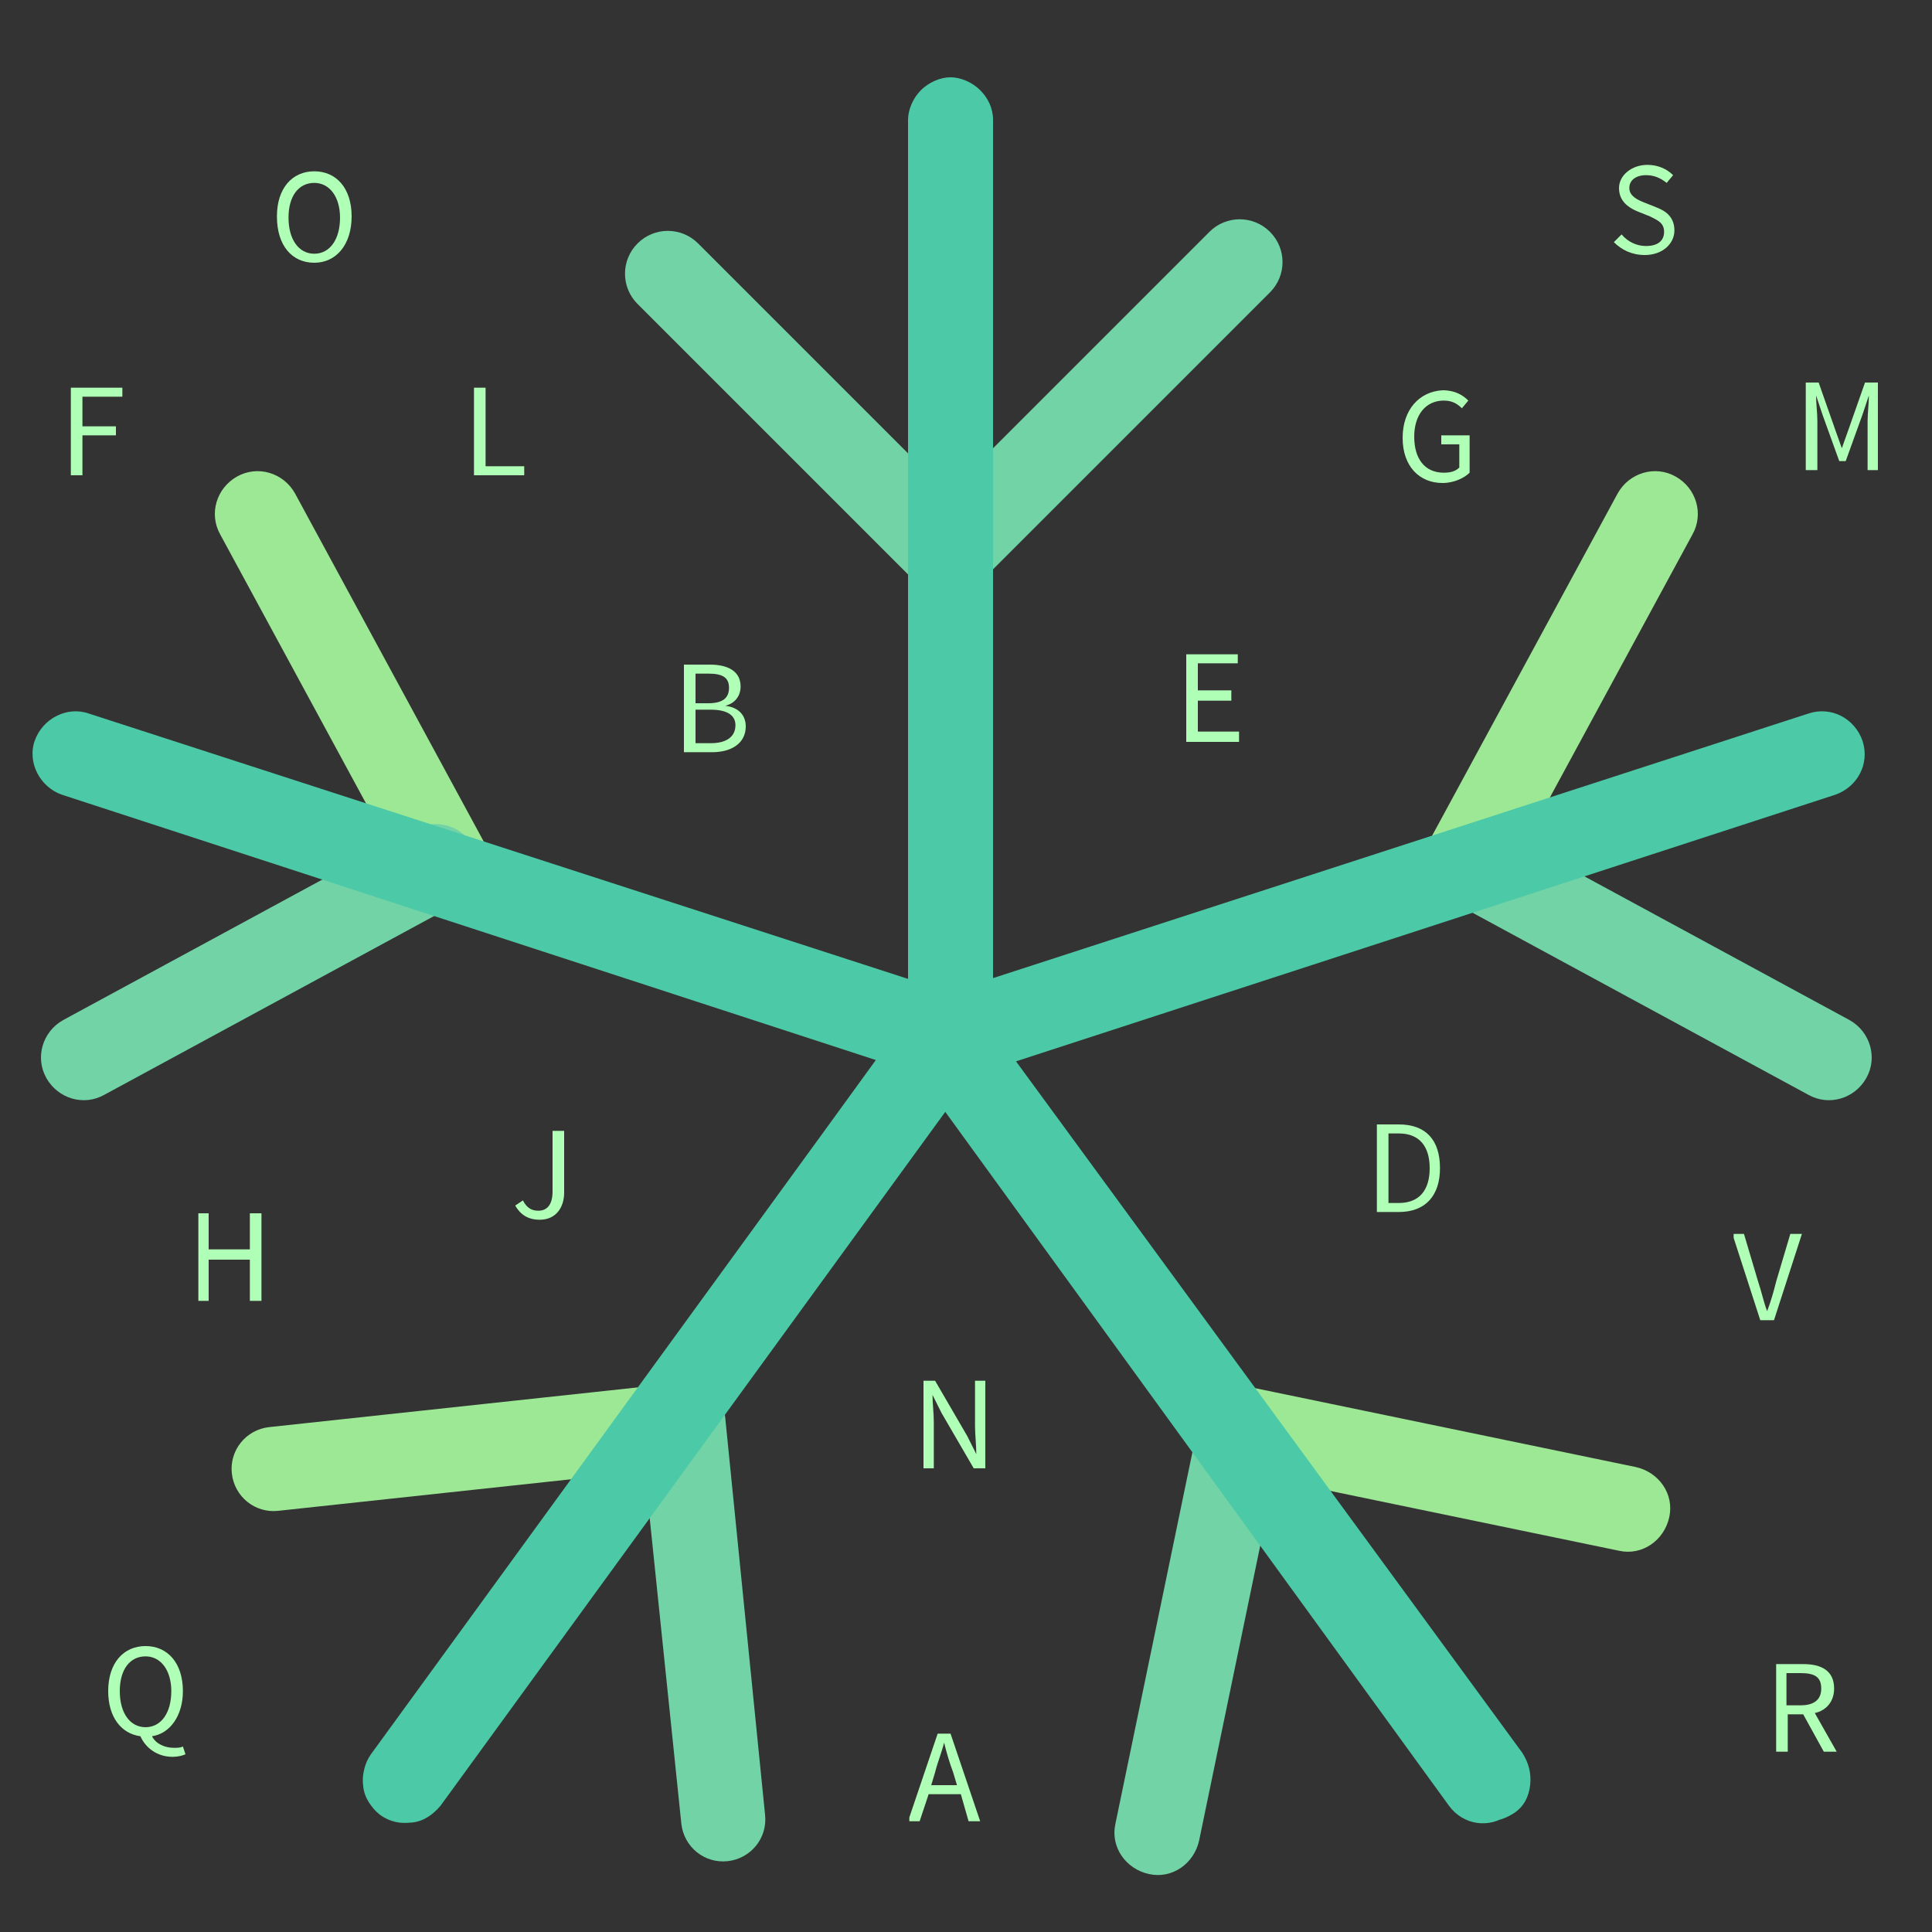 <?xml version="1.0" encoding="utf-8"?>
<!-- Generator: Adobe Illustrator 19.1.0, SVG Export Plug-In . SVG Version: 6.00 Build 0)  -->
<!DOCTYPE svg PUBLIC "-//W3C//DTD SVG 1.1//EN" "http://www.w3.org/Graphics/SVG/1.1/DTD/svg11.dtd">
<svg version="1.1" id="Layer_1" xmlns="http://www.w3.org/2000/svg" xmlns:xlink="http://www.w3.org/1999/xlink" x="0px" y="0px"
	 viewBox="0 0 150 150" style="enable-background:new 0 0 150 150;" xml:space="preserve">
<rect x="0" y="0" width="150" height="150" fill="#333333" stroke="none"/>
<style type="text/css">
	.st0{fill:#B0FFB6;}
	.st1{fill:#72D3A7;}
	.st2{fill:#9DE895;}
	.st3{fill:#4CC9A6;}
	.st4{clip-path:url(#SVGID_2_);fill:#B0FFB6;}
	.st5{clip-path:url(#SVGID_4_);fill:#B0FFB6;}
</style>
<g>
	<polygon class="st0" points="5.5,36.9 6.4,36.9 6.4,33.8 9,33.8 9,33.1 6.4,33.1 6.4,30.8 9.5,30.8 9.5,30.1 5.5,30.1 	"/>
	<path class="st0" d="M142.6,136l-1.7-3c0.9-0.2,1.5-0.9,1.5-1.9c0-1.4-1-1.9-2.4-1.9h-2.1v6.8h0.9v-2.9h1.2l1.6,2.9H142.6z
		 M138.7,129.9h1.1c1.1,0,1.6,0.3,1.6,1.2c0,0.9-0.6,1.3-1.6,1.3h-1.1V129.9z"/>
	<path class="st0" d="M140.3,36.5h0.8v-3.8c0-0.6-0.1-1.4-0.1-2h0l0.5,1.5l1.3,3.6h0.5l1.3-3.6l0.5-1.5h0c0,0.6-0.1,1.4-0.1,2v3.8
		h0.8v-6.8h-1l-1.3,3.7l-0.5,1.4h0l-0.5-1.4l-1.3-3.7h-1V36.5z"/>
	<path class="st1" d="M76.2,40.9l-22-22c-1.3-1.3-3.4-1.3-4.7,0c-1.3,1.3-1.3,3.4,0,4.7l22,22c1.3,1.3,3.4,1.3,4.7,0
		C77.5,44.3,77.5,42.2,76.2,40.9"/>
	<path class="st1" d="M76.6,44.7l22-22c1.3-1.3,1.3-3.4,0-4.7s-3.4-1.3-4.7,0l-22,22c-1.3,1.3-1.3,3.4,0,4.7
		C73.2,46,75.3,45.9,76.6,44.7"/>
	<path class="st2" d="M116.6,68.8l14.8-27.3c0.9-1.6,0.3-3.6-1.3-4.5c-1.6-0.9-3.6-0.3-4.5,1.3l-14.8,27.3c-0.9,1.6-0.3,3.6,1.3,4.5
		C113.7,71,115.7,70.4,116.6,68.8"/>
	<path class="st1" d="M113.1,70.2L140.4,85c1.6,0.9,3.6,0.3,4.5-1.3c0.9-1.6,0.3-3.6-1.3-4.5l-27.3-14.8c-1.6-0.9-3.6-0.3-4.5,1.3
		C110.9,67.3,111.5,69.3,113.1,70.2"/>
	<path class="st2" d="M95.3,114.1l30.4,6.3c1.8,0.4,3.5-0.8,3.9-2.6c0.4-1.8-0.8-3.5-2.6-3.9l-30.4-6.3c-1.8-0.4-3.5,0.8-3.9,2.6
		C92.3,112,93.5,113.7,95.3,114.1"/>
	<path class="st1" d="M92.9,111.2l-6.3,30.4c-0.4,1.8,0.8,3.5,2.6,3.9s3.5-0.8,3.9-2.6l6.3-30.4c0.4-1.8-0.8-3.5-2.6-3.9
		C95,108.3,93.3,109.4,92.9,111.2"/>
	<path class="st1" d="M49.7,110.7l3.2,30.9c0.2,1.8,1.8,3.1,3.6,2.9s3.1-1.8,2.9-3.6L56.3,110c-0.2-1.8-1.8-3.1-3.6-2.9
		C50.9,107.3,49.6,108.9,49.7,110.7"/>
	<path class="st2" d="M50.6,107.6l-29.7,3.2c-1.8,0.2-3.1,1.8-2.9,3.6c0.2,1.8,1.8,3.1,3.6,2.9l29.7-3.2c1.8-0.2,3.1-1.8,2.9-3.6
		C54,108.7,52.4,107.4,50.6,107.6"/>
	<path class="st2" d="M37.7,65.6L22.9,38.3C22,36.7,20,36.1,18.4,37s-2.2,2.9-1.3,4.5l14.8,27.3c0.9,1.6,2.9,2.2,4.5,1.3
		C38,69.2,38.6,67.2,37.7,65.6"/>
	<path class="st1" d="M32.2,64.4L4.9,79.2c-1.6,0.9-2.2,2.9-1.3,4.5s2.9,2.2,4.5,1.3l27.3-14.8c1.6-0.9,2.2-2.9,1.3-4.5
		C35.9,64.1,33.8,63.5,32.2,64.4"/>
	<path class="st3" d="M70.5,9.3v71.2c0,1.1,0.5,2,1.4,2.7c0.9,0.6,2,0.8,3,0.5l67.6-22c1.7-0.6,2.7-2.4,2.1-4.2
		c-0.6-1.7-2.4-2.7-4.2-2.1l-67.8,22c-1,0.3-1.8,1.1-2.1,2.1c-0.3,1-0.2,2.1,0.5,3l41.8,57.6c0.5,0.7,1.3,1.2,2.2,1.3
		c0.9,0.1,1.7-0.1,2.5-0.6s1.2-1.3,1.3-2.2s-0.1-1.7-0.6-2.5L76.1,78.6c-0.6-0.9-1.6-1.4-2.7-1.4s-2,0.5-2.7,1.4l-41.9,57.6
		c-0.5,0.7-0.7,1.6-0.6,2.5s0.6,1.6,1.3,2.2c0.7,0.5,1.6,0.7,2.5,0.6c0.9-0.1,1.6-0.6,2.2-1.3l41.9-57.6c0.6-0.9,0.8-2,0.5-3
		s-1.1-1.8-2.1-2.1l-67.6-22c-0.8-0.3-1.7-0.2-2.5,0.2c-0.8,0.4-1.4,1-1.7,1.8S2.5,59.2,2.9,60s1.1,1.4,1.9,1.6l67.9,22
		c1,0.3,2.1,0.2,3-0.5c0.9-0.6,1.4-1.6,1.4-2.7V9.3c0-0.9-0.4-1.7-1-2.3s-1.5-1-2.3-1s-1.7,0.4-2.3,1C70.9,7.6,70.5,8.5,70.5,9.3
		L70.5,9.3V76L6.9,55.4c-1.7-0.6-3.6,0.4-4.2,2.1s0.4,3.6,2.1,4.2L68,82.3l-39.2,54c-1.1,1.5-0.7,3.5,0.7,4.6
		c1.5,1.1,3.5,0.7,4.6-0.7l39.2-54l39.2,54c1.1,1.5,3.1,1.8,4.6,0.7s1.8-3.1,0.7-4.6l-39.2-54l63.5-20.6c0.8-0.3,1.5-0.9,1.9-1.6
		c0.4-0.8,0.5-1.7,0.2-2.5s-0.9-1.5-1.6-1.9c-0.8-0.4-1.7-0.5-2.5-0.2L77.1,76V9.3c0-0.9-0.4-1.7-1-2.3s-1.5-1-2.3-1s-1.7,0.4-2.3,1
		C70.9,7.6,70.5,8.5,70.5,9.3L70.5,9.3z"/>
	<g>
		<defs>
			<rect id="SVGID_1_" x="70.6" y="134.6" width="5.6" height="6.8"/>
		</defs>
		<clipPath id="SVGID_2_">
			<use xlink:href="#SVGID_1_"  style="overflow:visible;"/>
		</clipPath>
		<path class="st4" d="M75.2,141.4h0.9l-2.3-6.8h-1l-2.3,6.8h0.9l0.7-2.1h2.5L75.2,141.4z M72.3,138.6l0.3-1
			c0.2-0.8,0.5-1.5,0.7-2.3h0c0.2,0.8,0.4,1.5,0.7,2.3l0.3,1H72.3z"/>
	</g>
	<path class="st0" d="M54,57.7v-2.6h1.2c1.2,0,1.9,0.4,1.9,1.2c0,0.9-0.7,1.4-1.9,1.4H54z M54,54.5v-2.2H55c1.1,0,1.6,0.3,1.6,1.1
		c0,0.8-0.5,1.2-1.6,1.2H54z M53.1,58.4h2.2c1.5,0,2.6-0.7,2.6-2c0-0.9-0.6-1.5-1.6-1.6v0c0.8-0.2,1.2-0.8,1.2-1.5
		c0-1.2-1-1.7-2.4-1.7h-2V58.4z"/>
	<path class="st0" d="M107.8,93.4V88h0.8c1.6,0,2.4,1,2.4,2.7c0,1.7-0.8,2.7-2.4,2.7H107.8z M106.9,94.1h1.7c2.1,0,3.2-1.3,3.2-3.4
		c0-2.2-1.1-3.4-3.2-3.4h-1.7V94.1z"/>
	<path class="st0" d="M108.9,34c0,2.2,1.3,3.5,3.1,3.5c0.9,0,1.7-0.4,2.1-0.8v-2.9h-2.2v0.7h1.4v1.8c-0.3,0.3-0.7,0.4-1.2,0.4
		c-1.5,0-2.3-1.1-2.3-2.8c0-1.7,0.9-2.8,2.3-2.8c0.7,0,1.1,0.3,1.4,0.6l0.5-0.6c-0.4-0.4-1-0.8-2-0.8
		C110.2,30.4,108.9,31.8,108.9,34z"/>
	<polygon class="st0" points="92.1,57.6 96.2,57.6 96.2,56.8 93,56.8 93,54.4 95.6,54.4 95.6,53.6 93,53.6 93,51.5 96.1,51.5 
		96.1,50.8 92.1,50.8 	"/>
	<path class="st0" d="M40,93.6c0.4,0.7,1,1.1,1.9,1.1c1.3,0,1.9-1,1.9-2.1v-4.8h-0.9v4.7c0,1-0.4,1.5-1.1,1.5
		c-0.5,0-0.9-0.2-1.2-0.8L40,93.6z"/>
	<polygon class="st0" points="15.4,101 16.2,101 16.2,97.8 19.4,97.8 19.4,101 20.3,101 20.3,94.2 19.4,94.2 19.4,97 16.2,97 
		16.2,94.2 15.4,94.2 	"/>
	<path class="st0" d="M125.3,18.8c0.6,0.6,1.4,1,2.4,1c1.4,0,2.3-0.9,2.3-1.9c0-1-0.6-1.5-1.4-1.8l-1-0.4c-0.5-0.2-1.1-0.5-1.1-1.1
		c0-0.6,0.5-1,1.3-1c0.6,0,1.1,0.2,1.6,0.6l0.5-0.6c-0.5-0.5-1.2-0.8-2-0.8c-1.2,0-2.2,0.8-2.2,1.8c0,1,0.7,1.5,1.4,1.8l1,0.4
		c0.6,0.3,1.1,0.5,1.1,1.2c0,0.7-0.5,1.1-1.4,1.1c-0.7,0-1.4-0.3-1.9-0.9L125.3,18.8z"/>
	<polygon class="st0" points="36.8,36.9 40.7,36.9 40.7,36.2 37.7,36.2 37.7,30.1 36.8,30.1 	"/>
	<path class="st0" d="M24.4,19.7c-1.2,0-2-1.1-2-2.8c0-1.7,0.8-2.7,2-2.7c1.2,0,2,1.1,2,2.7C26.4,18.6,25.6,19.7,24.4,19.7z
		 M24.4,20.4c1.7,0,2.9-1.4,2.9-3.6c0-2.2-1.2-3.5-2.9-3.5c-1.7,0-2.9,1.3-2.9,3.5C21.5,19.1,22.7,20.4,24.4,20.4z"/>
	<path class="st0" d="M71.7,114h0.8v-3.6c0-0.7-0.1-1.4-0.1-2.1h0l0.7,1.4l2.5,4.3h0.9v-6.8h-0.8v3.5c0,0.7,0.1,1.5,0.1,2.2h0
		l-0.7-1.4l-2.5-4.3h-0.9V114z"/>
	<g>
		<defs>
			<rect id="SVGID_3_" x="134.6" y="95.7" width="5.3" height="6.8"/>
		</defs>
		<clipPath id="SVGID_4_">
			<use xlink:href="#SVGID_3_"  style="overflow:visible;"/>
		</clipPath>
		<path class="st5" d="M136.7,102.6h1l2.2-6.8H139l-1.1,3.7c-0.2,0.8-0.4,1.5-0.7,2.3h0c-0.3-0.8-0.4-1.4-0.7-2.3l-1.1-3.7h-0.9
			L136.7,102.6z"/>
	</g>
	<path class="st0" d="M14.2,135.6c-0.2,0.1-0.4,0.1-0.7,0.1c-0.7,0-1.4-0.3-1.7-0.9c1.4-0.2,2.4-1.6,2.4-3.5c0-2.2-1.2-3.5-2.9-3.5
		c-1.7,0-2.9,1.3-2.9,3.5c0,2,1,3.3,2.5,3.5c0.4,0.9,1.3,1.6,2.5,1.6c0.4,0,0.8-0.1,1-0.2L14.2,135.6z M9.3,131.3
		c0-1.7,0.8-2.7,2-2.7c1.2,0,2,1.1,2,2.7c0,1.7-0.8,2.8-2,2.8C10.1,134.1,9.3,133,9.3,131.3z"/>
</g>
</svg>
